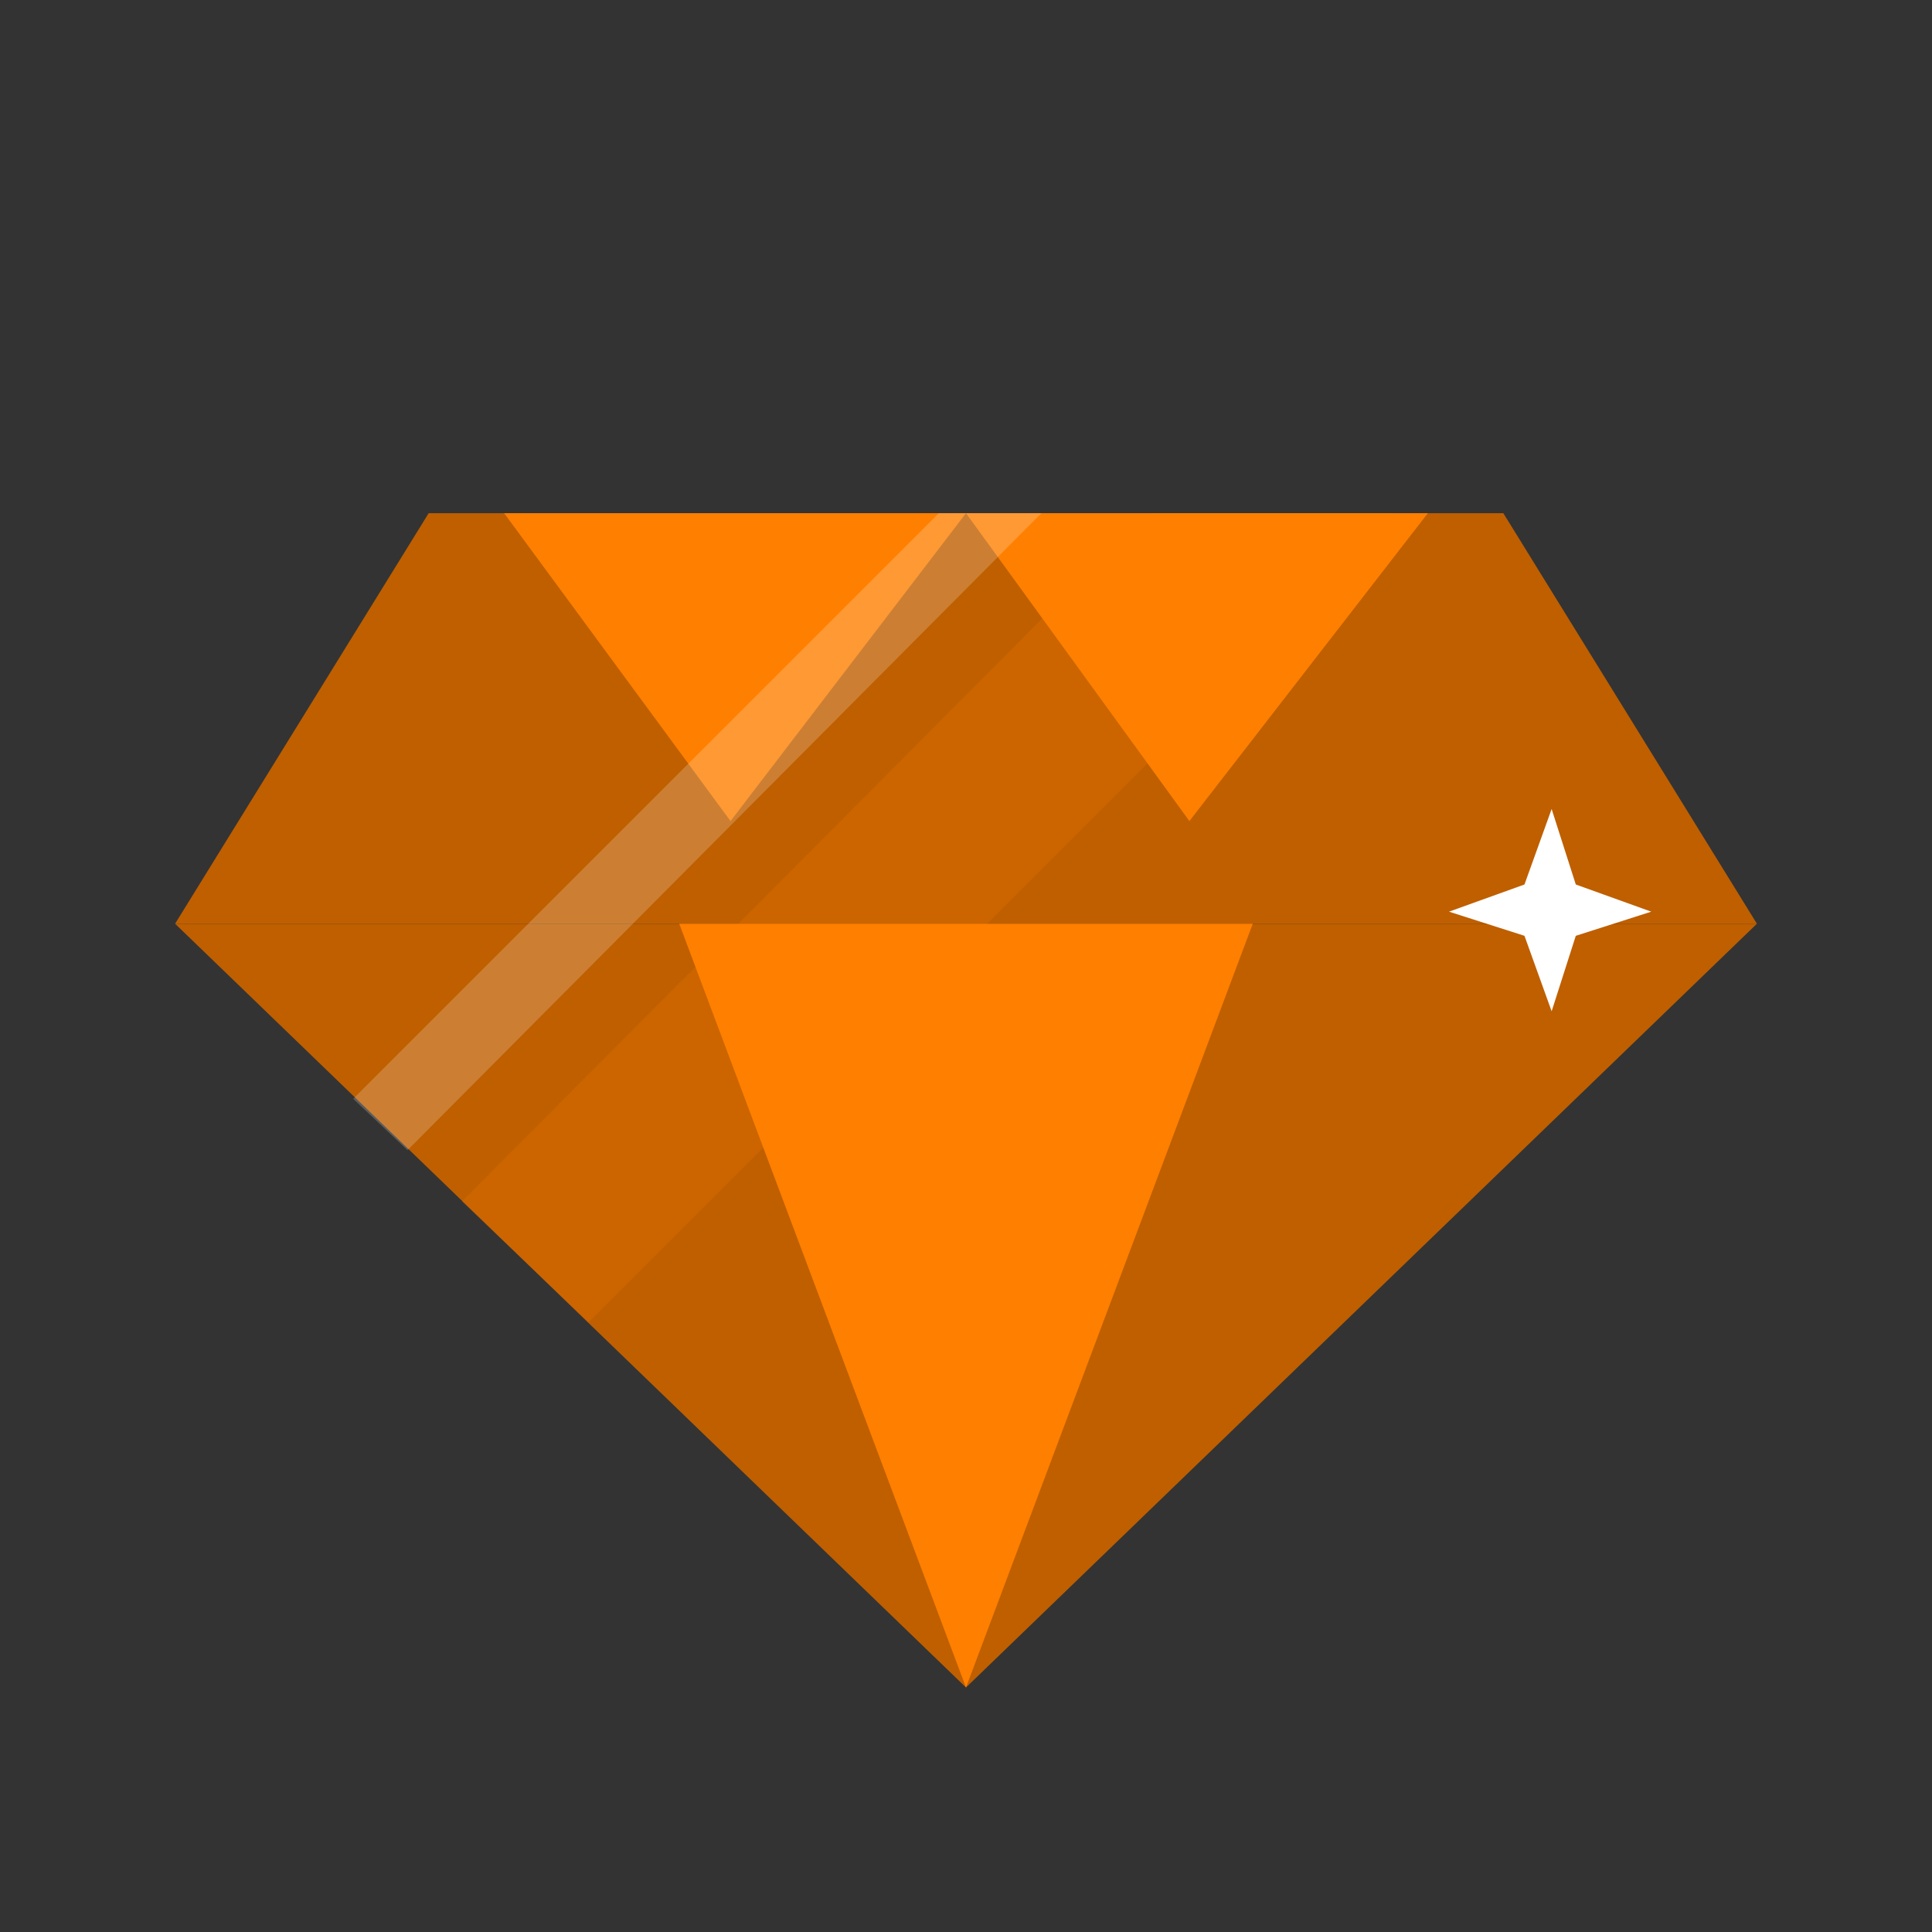 <svg width="64" height="64" xmlns="http://www.w3.org/2000/svg">

 <rect width="100%" height="100%" fill="#333333" stroke="none"/>

 <g>
  <title>background</title>
  <rect fill="none" id="canvas_background" height="402" width="582" y="-1" x="-1"/>
 </g>
 <g>
  <title>Layer 1</title>
  <polygon fill="#bf5f00" id="svg_6" points="32,55.9 5.8,30.6 58.2,30.6     " class="st21"/>
  <polygon fill="#bf5f00" id="svg_8" points="49.8,17 14.2,17 5.8,30.6 58.2,30.6     " class="st22"/>
  <polygon fill="#ff7f00" id="svg_10" points="32,55.9 22.5,30.6 41.5,30.6    " class="st41"/>
  <polygon fill="#ff7f00" id="svg_12" points="24.2,27.2 16.7,17 32,17    " class="st41"/>
  <polygon fill="#ff7f00" id="svg_14" points="39.4,27.2 32,17 47.3,17    " class="st41"/>
  <polygon fill="#ffffff" id="svg_16" points="50.5,31 48,30.2 50.5,29.3 51.4,26.8 52.2,29.3 54.7,30.2 52.2,31 51.4,33.5   " class="st3"/>
  <polygon opacity="0.2" fill="#ffffff" id="svg_18" points="34.5,17 13.5,38.1 11.7,36.4 31.1,17    " class="st3"/>
  <polygon opacity="0.2" fill="#ff7f00" id="svg_19" points="46.3,17 19.5,43.8 15.3,39.8 38,17    " class="st3"/>
 </g>
</svg>
